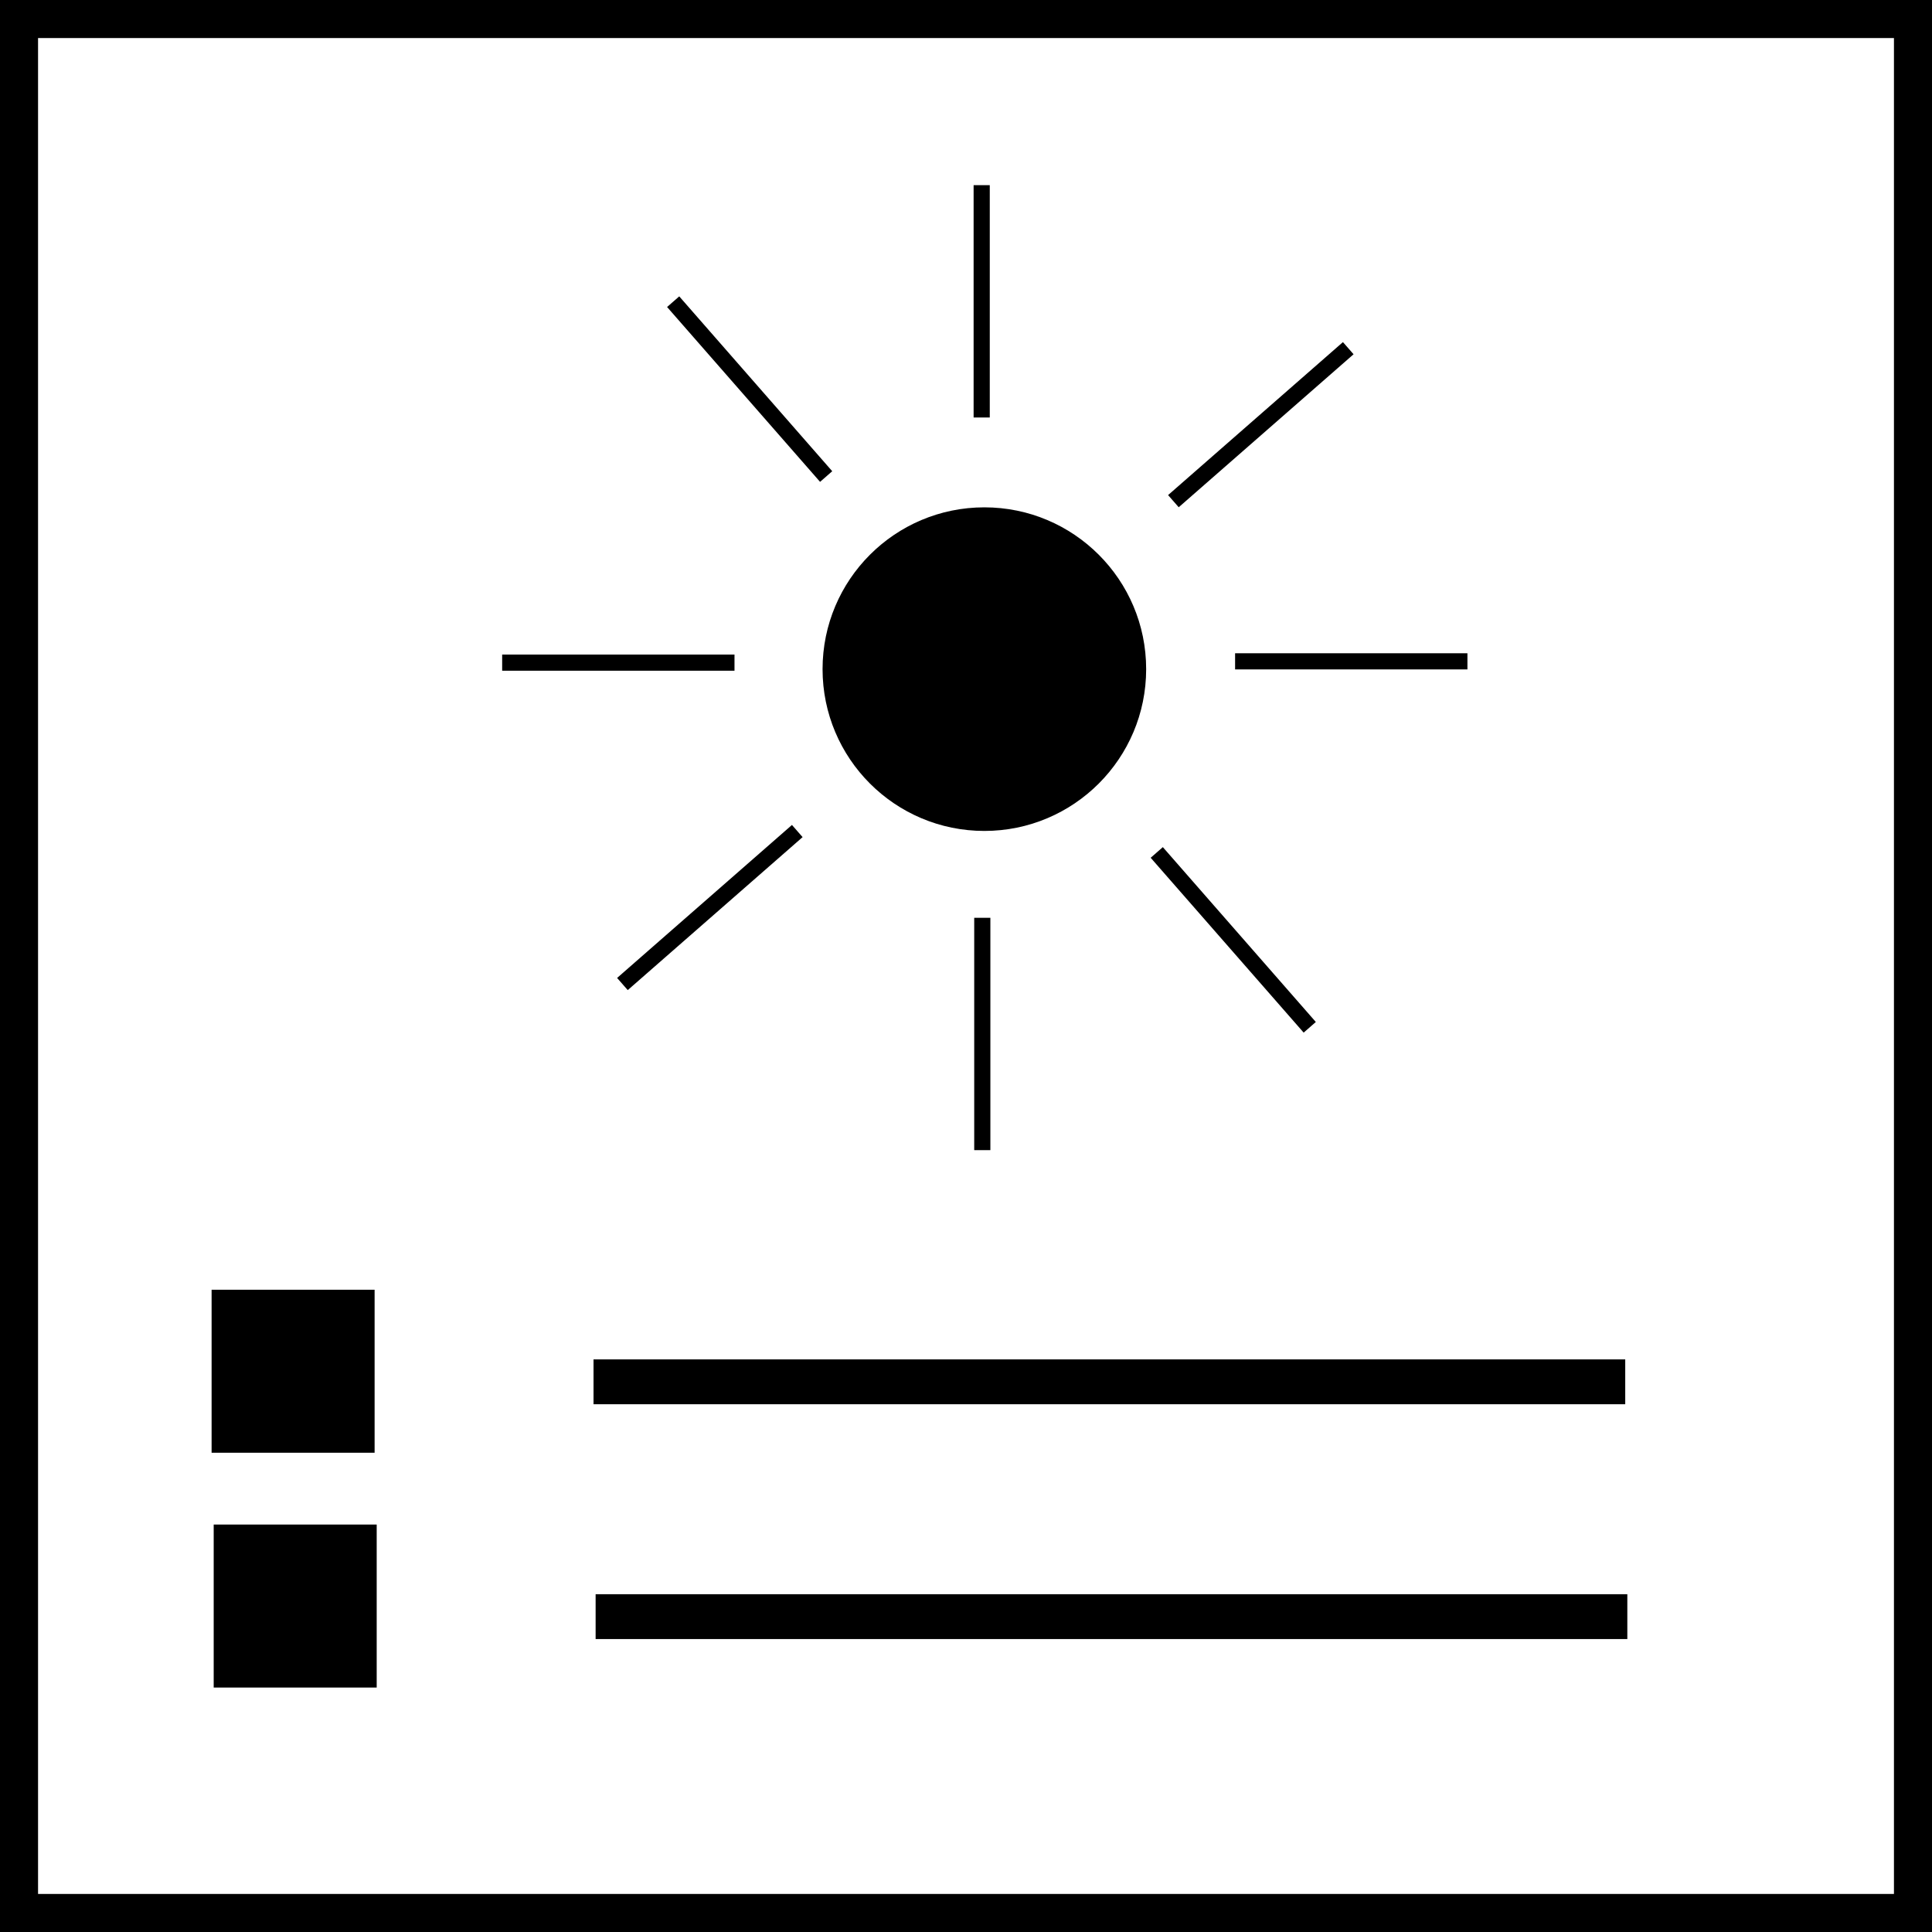 <?xml version="1.0" encoding="UTF-8" standalone="no"?>
<!-- Created with Inkscape (http://www.inkscape.org/) -->

<svg
   width="80.229mm"
   height="80.229mm"
   viewBox="0 0 80.229 80.229"
   version="1.1"
   id="svg5"
   xmlns="http://www.w3.org/2000/svg"
   xmlns:svg="http://www.w3.org/2000/svg">
  <rect x="0" y="0" width="80.229" height="80.229" fill="#808080" stroke="none"/>
  <defs
     id="defs2" />
  <g
     id="layer1"
     transform="translate(-37.425,-23.095)">
    <g
       id="g997">
      <rect
         style="fill:#ffffff;fill-opacity:1;stroke:#000000;stroke-width:1.58;stroke-dasharray:none;stroke-opacity:1"
         id="rect2228"
         width="78.649"
         height="78.649"
         x="38.215"
         y="23.885" />
      <circle
         style="fill:#000000;stroke:#000000;stroke-width:1.164"
         id="path741"
         cx="78.302"
         cy="50.882"
         r="6.137" />
      <path
         style="fill:none;stroke:#000000;stroke-width:0.671"
         d="m 78.191,40.432 v -9.648"
         id="path712-6-9" />
      <path
         style="fill:none;stroke:#000000;stroke-width:0.671"
         d="m 78.216,70.856 v -9.648"
         id="path712-6-9-1" />
      <path
         style="fill:none;stroke:#000000;stroke-width:0.671"
         d="m 98.362,50.558 h -9.648"
         id="path712-6-9-1-2" />
      <path
         style="fill:none;stroke:#000000;stroke-width:0.671"
         d="m 67.926,50.612 h -9.648"
         id="path712-6-9-1-2-7" />
      <path
         style="fill:none;stroke:#000000;stroke-width:0.671"
         d="m 86.152,43.907 7.261,-6.353"
         id="path712-6-9-0" />
      <path
         style="fill:none;stroke:#000000;stroke-width:0.671"
         d="m 63.272,63.958 7.261,-6.353"
         id="path712-6-9-1-9" />
      <path
         style="fill:none;stroke:#000000;stroke-width:0.671"
         d="M 91.814,65.755 85.461,58.494"
         id="path712-6-9-1-2-3" />
      <path
         style="fill:none;stroke:#000000;stroke-width:0.671"
         d="M 71.732,42.884 65.379,35.623"
         id="path712-6-9-1-2-7-6" />
      <g
         id="g2162"
         transform="translate(-17.713,-6.61)">
        <path
           style="fill:none;stroke:#000000;stroke-width:1.862;stroke-dasharray:none"
           d="M 122.628,87.087 H 79.785"
           id="path712-6-9-1-2-0-6-2" />
        <rect
           style="fill:#000000;fill-opacity:1;stroke:none;stroke-width:1.58;stroke-dasharray:none;stroke-opacity:1"
           id="rect1732"
           width="6.769"
           height="6.769"
           x="63.925"
           y="83.263" />
        <path
           style="fill:none;stroke:#000000;stroke-width:1.862;stroke-dasharray:none"
           d="M 122.715,96.838 H 79.872"
           id="path712-6-9-1-2-0-6-2-6" />
        <rect
           style="fill:#000000;fill-opacity:1;stroke:none;stroke-width:1.58;stroke-dasharray:none;stroke-opacity:1"
           id="rect1732-1"
           width="6.769"
           height="6.769"
           x="64.012"
           y="93.014" />
      </g>
      <g
         id="g2245" />
    </g>
  </g>
</svg>
